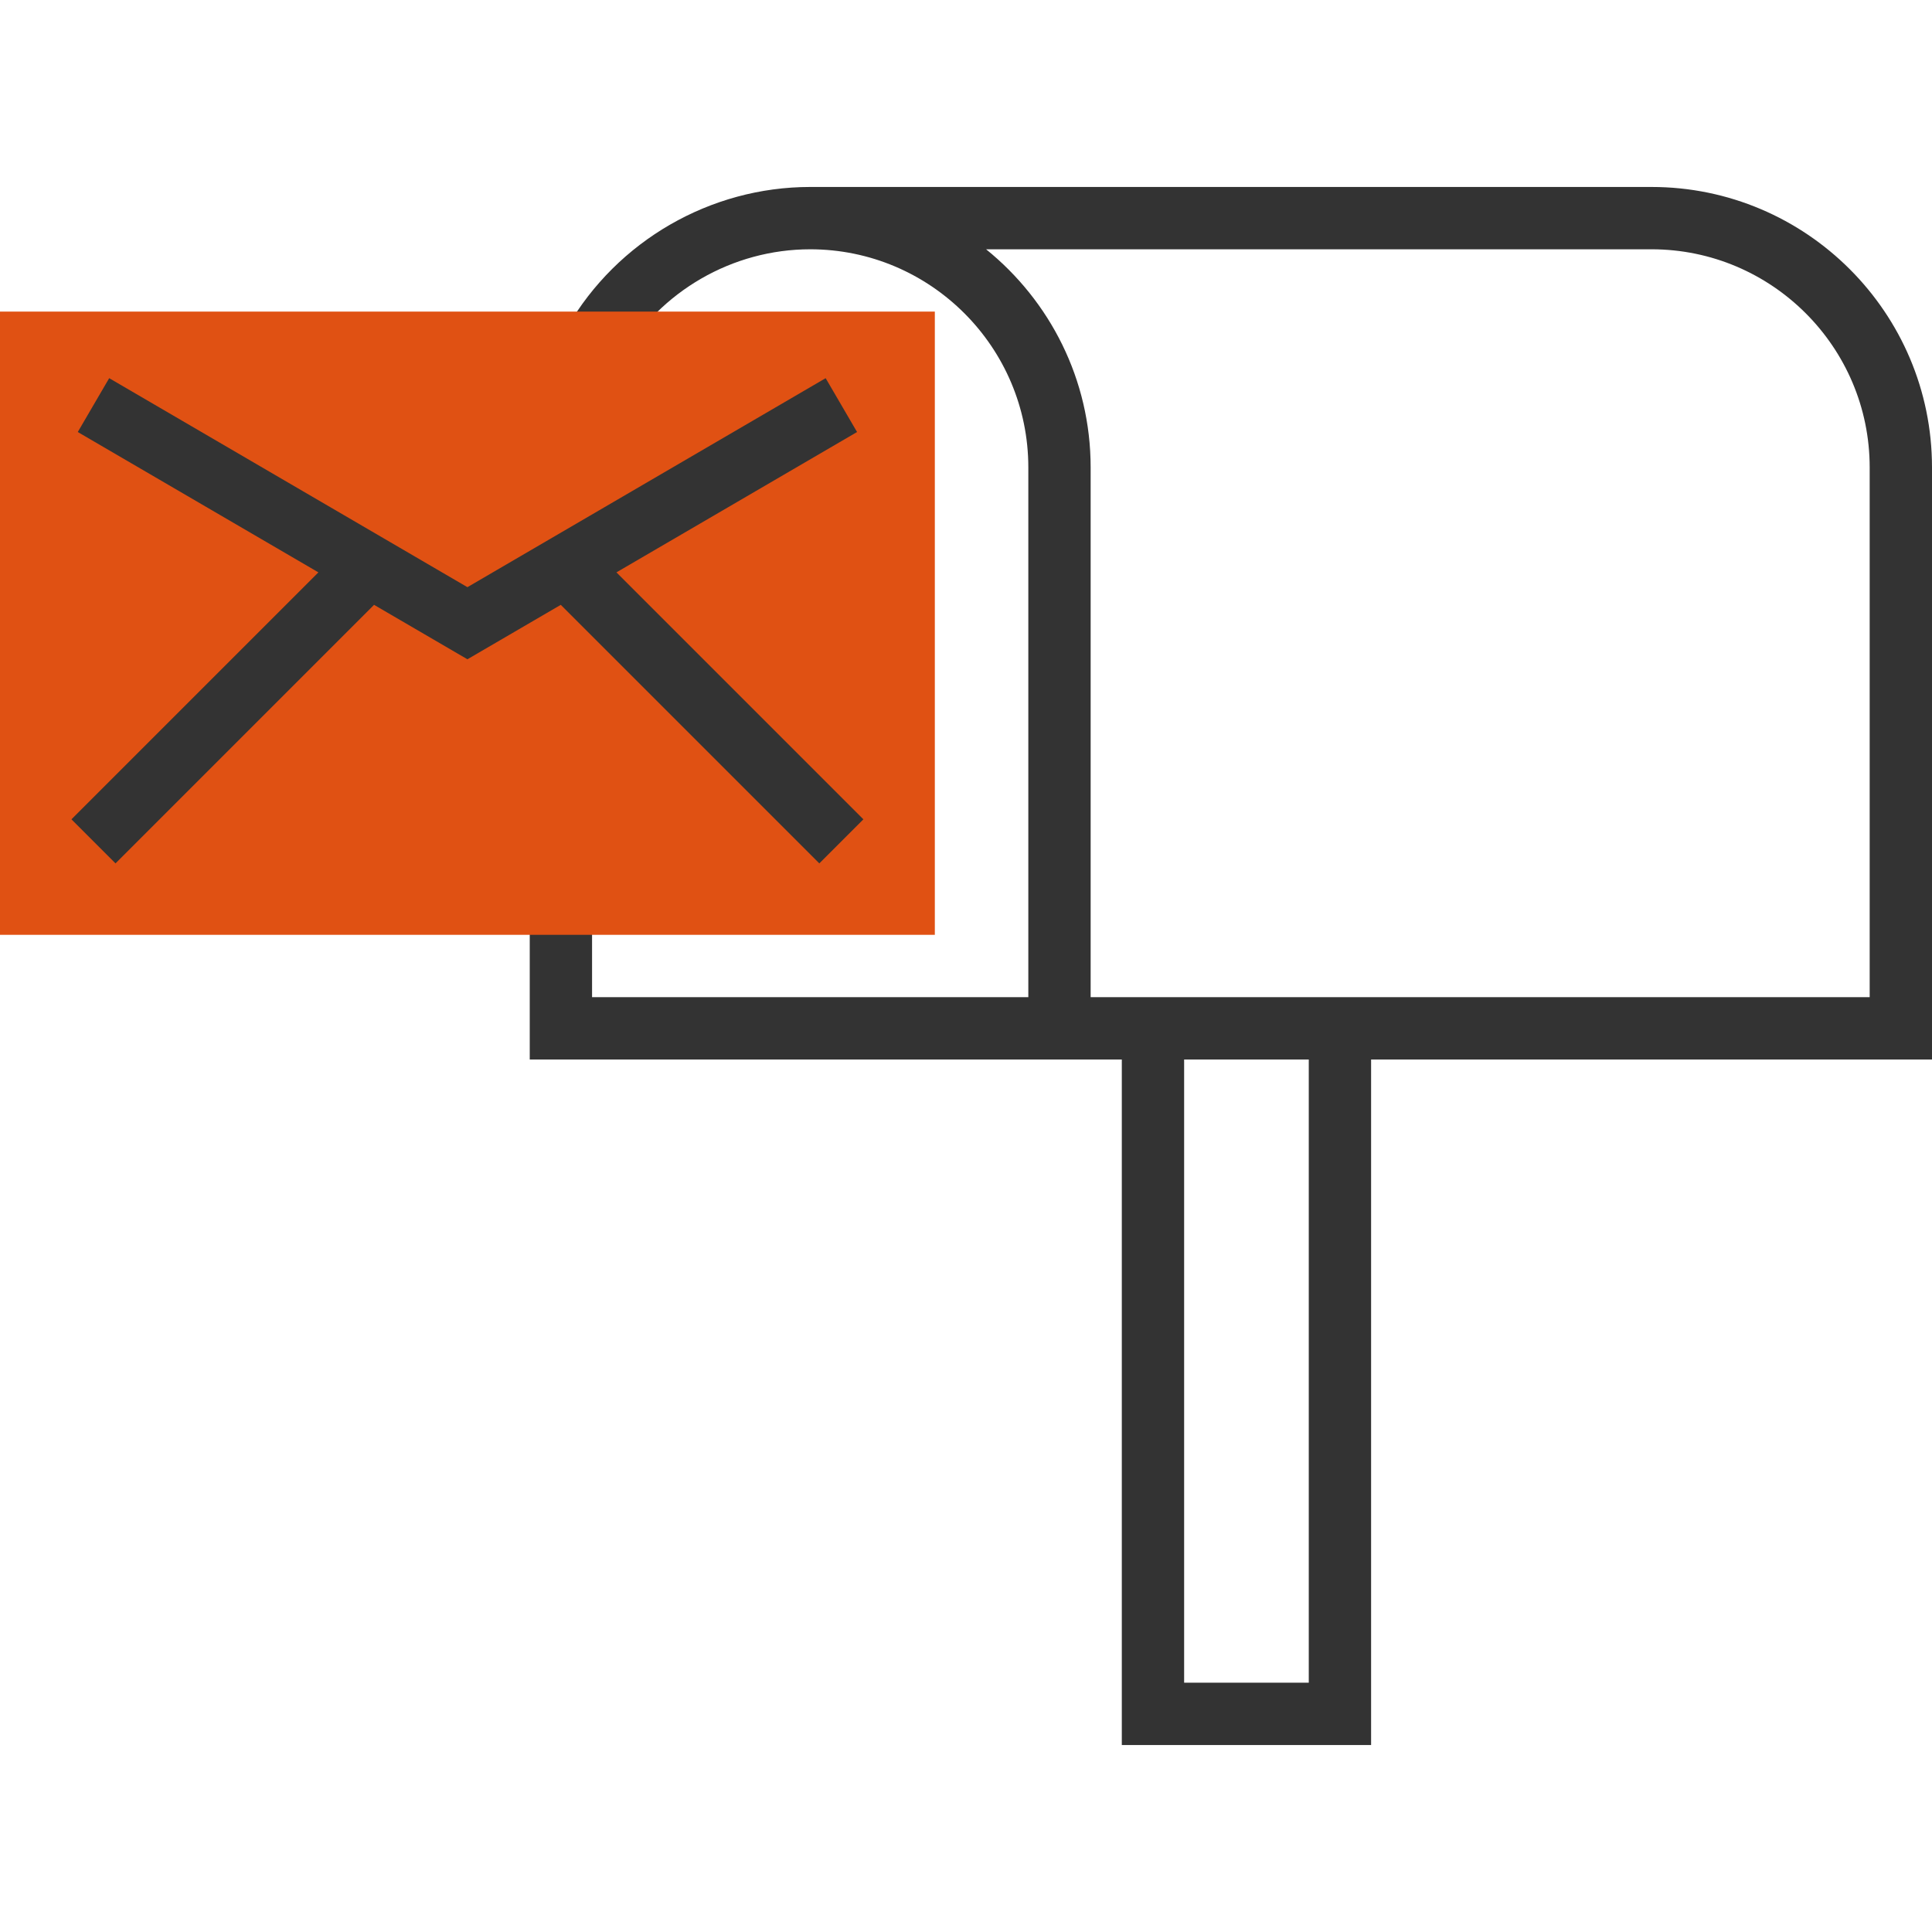 <svg xmlns="http://www.w3.org/2000/svg" id="svgid19" x="0" y="0" xmlns:xlink="http://www.w3.org/1999/xlink" version="1.1" viewBox="0 0 496 496" xml:space="preserve" repair="1"><path fill="rgba(51, 51, 51, 1)" d="M496 120c0-39.704-32.296-72-72-72H208c-25.616 0-49.512 13.792-62.36 35.992l13.84 8.016C169.488 74.736 188.072 64 208 64c30.872 0 56 25.128 56 56v136H152v-24h-16v40h152v176h64V272h144V120zM336 432h-32V272h32v160zm144-176H280V120c0-22.608-10.496-42.792-26.84-56H424c30.872 0 56 25.128 56 56v136z" coriginal="rgb(51, 51, 51, 1)" colortype="1" awdzp="1" style="fill: rgb(51, 51, 51);" colorover="rgba(51, 51, 51, 1)" attrfill="block"></path><path fill="rgb(224, 81, 19)" d="M0 80h240v160H0z" coriginal="rgb(249, 186, 72, 1)" colortype="0" awdzp="0" style="fill: rgb(224, 81, 19);" colorover="rgba(249, 186, 72, 1)"></path><path fill="rgba(51, 51, 51, 1)" d="M143.968 155.28l66.376 66.376 11.312-11.312-63.4-63.4 61.776-36.032-8.064-13.824L120 150.744 28.032 97.088l-8.064 13.824 61.776 36.032-63.4 63.4 11.312 11.312 66.376-66.376L120 169.256z" colortype="1" coriginal="rgb(51, 51, 51, 1)" awdzp="1" style="fill: rgb(51, 51, 51);" colorover="rgba(51, 51, 51, 1)" attrfill="block"></path></svg>